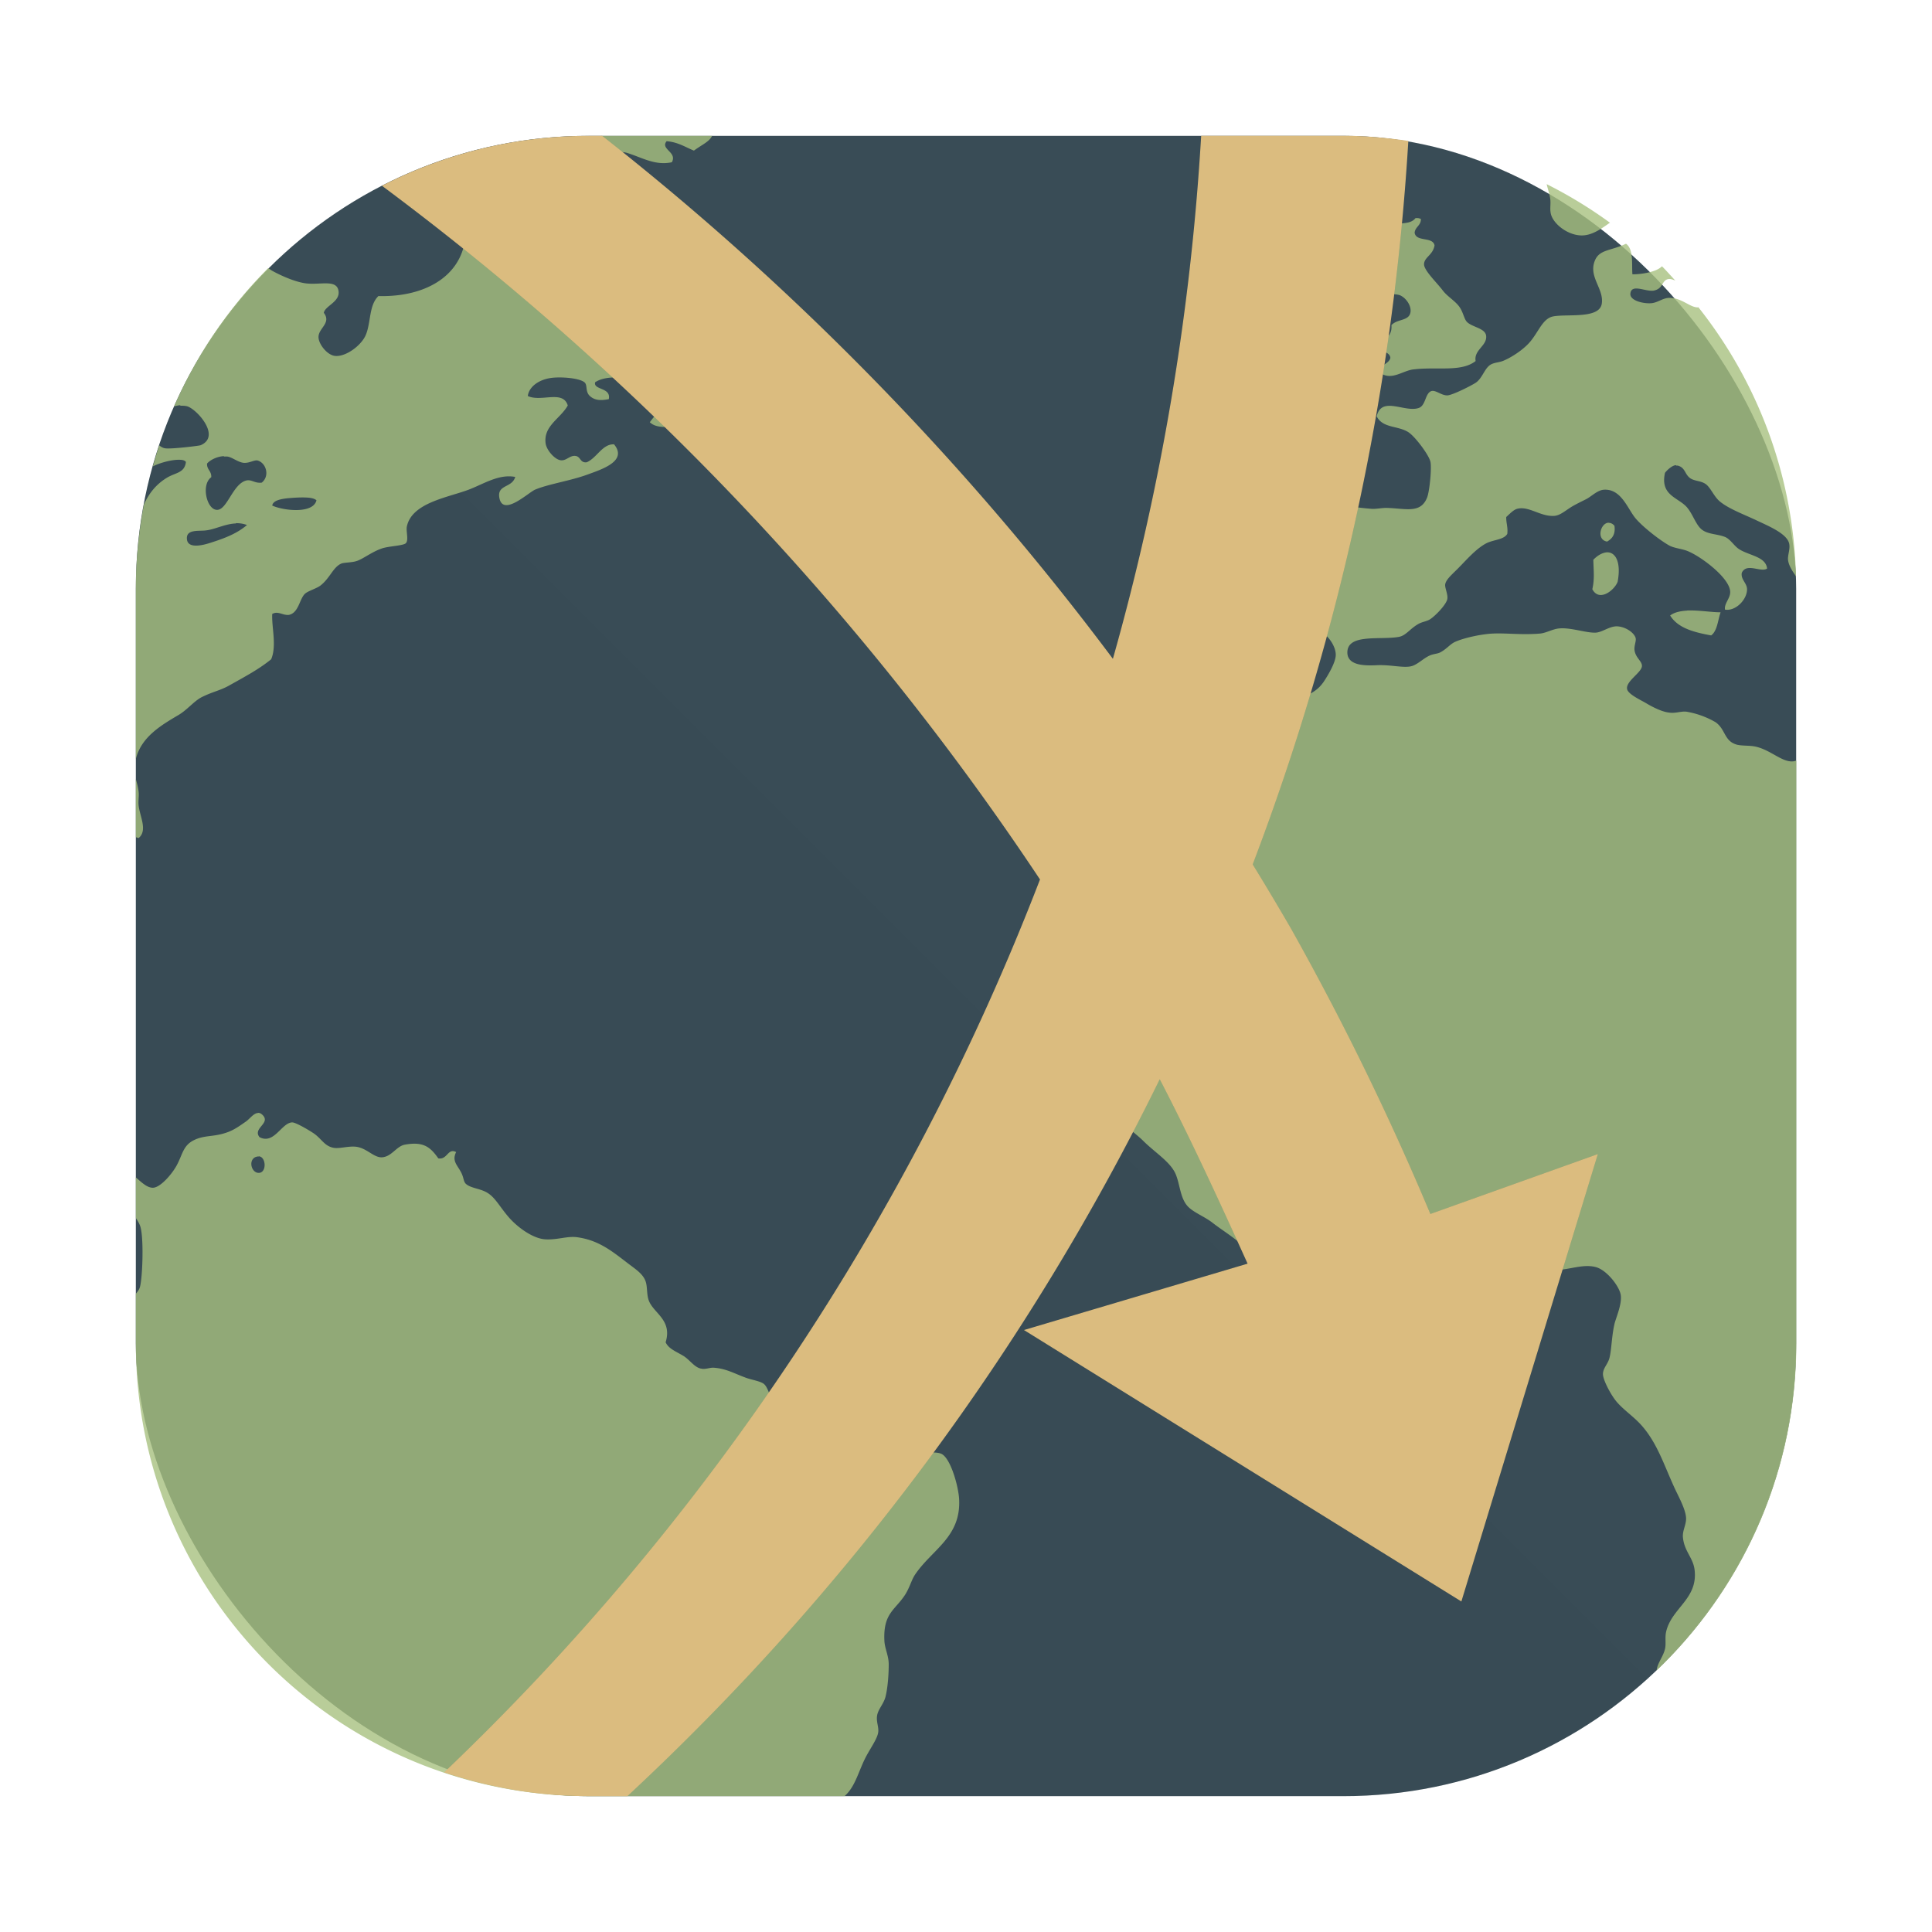 <svg id="svg290" version="1.1" viewBox="0 0 64 64" xmlns="http://www.w3.org/2000/svg" xmlns:xlink="http://www.w3.org/1999/xlink">
    <defs id="defs278">
        <style id="style266" type="text/css"/>
        <style id="style268" type="text/css"/>
        <filter id="filter1057" x="-.027" y="-.027" width="1.054" height="1.054" color-interpolation-filters="sRGB">
            <feGaussianBlur id="feGaussianBlur270" stdDeviation="0.619"/>
        </filter>
        <linearGradient id="linearGradient1053" x1="-127" x2="-72" y1="60" y2="5" gradientTransform="translate(131.5 -.51)" gradientUnits="userSpaceOnUse">
            <stop id="stop273" stop-color="#384b55" offset="0"/>
            <stop id="stop275" stop-color="#384b55" stop-opacity=".996" offset="1"/>
        </linearGradient>
        <linearGradient id="linearGradient1841" x1="28.551" x2="28.551" y1="1052.4" y2="1004.4" gradientTransform="matrix(1.167,0,0,1.167,4,-1167.8)" gradientUnits="userSpaceOnUse">
            <stop id="stop1863" stop-color="#a7c080" offset="0"/>
            <stop id="stop1865" stop-color="#a7c080" offset="1"/>
        </linearGradient>
        <linearGradient id="linearGradient5986" x1="27.25" x2="27.25" y1="48.016" y2="-.037" gradientTransform="matrix(1.169,0,0,1.169,7.348,3.948)" gradientUnits="userSpaceOnUse">
            <stop id="stop4579-4" stop-color="#dbbc7f" offset="0"/>
            <stop id="stop4581-8" stop-color="#dbbc7f" offset=".698"/>
            <stop id="stop4577-2" stop-color="#dbbc7f" offset="1"/>
        </linearGradient>
        <filter id="filter2992" x="-.032" y="-.023" width="1.064" height="1.047" color-interpolation-filters="sRGB">
            <feGaussianBlur id="feGaussianBlur2994" stdDeviation="0.536"/>
        </filter>
    </defs>
    <rect id="rect280" x="4.5" y="4.5" width="55" height="55" ry="15" fill="#1e2326" filter="url(#filter1057)" opacity=".3" stroke-linecap="round" stroke-width="2.744"/>
    <rect id="rect282" x="4.5" y="4.5" width="55" height="55" ry="15" fill="url(#linearGradient1053)" stroke-linecap="round" stroke-width="2.744"/>
    <g fill="#495156">
        <circle id="circle284" cx="-1326.3" cy="-1241.6" r="0"/>
        <circle id="circle286" cx="-226.72" cy="23.855" r="0" fill-rule="evenodd"/>
        <g id="g1414" transform="translate(-36.135,-102.182)">
            <circle id="circle1402" cx="-964.82" cy="-1279.3" r="0"/>
            <g id="g1412">
                <circle id="circle1404" cx="-846.37" cy="-1318.6" r="0"/>
                <circle id="circle1406" cx="253.17" cy="-53.109" r="0" fill-rule="evenodd"/>
                <circle id="circle1408" cx="-767.87" cy="-1390.1" r="0"/>
                <circle id="circle1410" cx="331.67" cy="-124.58" r="0" fill-rule="evenodd"/>
            </g>
        </g>
    </g>
    <path id="path1416" d="m19.918 4.5c0.094 0.174 0.171 0.374 0.32 0.459 0.131 0.08 0.36 0.06 0.521 0.102 0.511 0.155 0.936 0.433 1.496 0.314 0.192-0.337-0.394-0.433-0.172-0.697 0.375 0.028 0.616 0.195 0.904 0.311 0.288-0.21 0.503-0.29 0.602-0.488h-3.672zm-3.199 0.531c-0.47 0.102-0.451 0.837-0.906 0.977 0.061 0.34-0.4 0.567-0.451 0.836-0.035 0.181 0.057 0.393 0.068 0.557 0.105 1.667-1.272 2.451-2.894 2.406-0.318 0.304-0.244 0.869-0.418 1.287-0.146 0.35-0.658 0.727-1.01 0.697-0.259-0.017-0.556-0.385-0.557-0.627 0-0.298 0.434-0.461 0.176-0.801 0.037-0.232 0.55-0.364 0.486-0.732-0.065-0.384-0.601-0.185-1.08-0.244-0.348-0.045-0.806-0.246-1.115-0.416-0.045-0.025-0.088-0.06-0.133-0.09-1.307 1.307-2.364 2.86-3.117 4.578 0.069-0.012 0.14-0.034 0.205-0.035v0.016c0.077 0 0.152-4.22e-4 0.223 0.018 0.315 0.085 1.144 0.995 0.449 1.291-0.065 0.022-1.017 0.137-1.182 0.1-0.07-0.01-0.131-0.049-0.189-0.096-0.076 0.23-0.144 0.463-0.209 0.697 0.193-0.105 0.612-0.229 0.885-0.219 0.096 0 0.173 0.019 0.209 0.072-0.046 0.37-0.34 0.348-0.627 0.521-0.352 0.213-0.595 0.51-0.766 0.891-0.168 0.903-0.266 1.832-0.266 2.785v5.644c0.176-0.731 0.843-1.123 1.414-1.459 0.288-0.17 0.52-0.467 0.77-0.592 0.353-0.177 0.612-0.219 0.904-0.383 0.528-0.297 0.982-0.535 1.395-0.871 0.19-0.45 0.012-1.056 0.035-1.5 0.19-0.114 0.355 0.057 0.557 0.029 0.319-0.071 0.342-0.516 0.523-0.695 0.104-0.1 0.391-0.176 0.521-0.279 0.318-0.248 0.421-0.622 0.699-0.729 0.099-0.034 0.331-0.028 0.488-0.078 0.207-0.06 0.5-0.3 0.836-0.416 0.218-0.08 0.718-0.092 0.801-0.176 0.103-0.1 0.001-0.4 0.035-0.557 0.169-0.786 1.353-0.955 2.053-1.219 0.491-0.188 0.997-0.525 1.537-0.42-0.106 0.374-0.61 0.242-0.525 0.697 0.12 0.63 0.963-0.185 1.185-0.277 0.425-0.18 1.15-0.289 1.709-0.49 0.489-0.179 1.365-0.45 0.904-1.01-0.385-0.017-0.57 0.451-0.904 0.594-0.232 0.03-0.188-0.193-0.385-0.211-0.187-0.015-0.296 0.175-0.488 0.143-0.192-0.03-0.46-0.334-0.49-0.559-0.076-0.581 0.493-0.82 0.734-1.254-0.16-0.526-0.884-0.103-1.324-0.314 0.042-0.313 0.366-0.532 0.732-0.592 0.3-0.054 0.97-0.013 1.148 0.141 0.105 0.089 0.016 0.307 0.178 0.453 0.178 0.161 0.395 0.146 0.625 0.102 0.084-0.396-0.518-0.296-0.453-0.559 0.47-0.308 1.236-0.061 1.812-0.141 0.331-0.053 0.683-0.285 0.977-0.451 0.28-0.158 0.642-0.436 0.939-0.176 0.08 0.285-0.26 0.381-0.418 0.523-0.534 0.474-1.084 1.018-1.498 1.568 0.254 0.249 0.72 0.12 1.15 0.174 0.168 0.015 0.379 0.077 0.557 0.1 0.207 0.032 0.428 0.023 0.59 0.072 0.294 0.077 0.374 0.387 0.664 0.387 0.476-1e-3 0.479-0.518 0.209-0.84 0.086-0.33 0.221-0.499 0.105-0.729-0.215-0.43-1.004-5.94e-4 -1.045-0.559-0.025-0.348 0.29-0.332 0.416-0.592-0.057-0.671 0.553-0.722 0.488-1.324-0.027-0.252-0.24-0.252-0.418-0.488-0.091-0.119-0.132-0.36-0.242-0.453-0.364-0.308-1.105-0.248-1.15-0.836-0.017-0.347 0.083-0.635 0.035-1.012-0.045-0.352-0.285-1.326-0.592-1.393-0.389-0.087-0.792 0.582-1.258 0.803-0.253 0.117-0.615 0.254-0.869 0.207-0.166-0.028-0.498-0.272-0.523-0.592-0.028-0.366 0.244-0.374 0.312-0.766-0.058-0.23-0.294-0.176-0.52-0.35-0.256-0.194-0.462-0.615-0.803-0.662-0.17-0.017-0.392 0.125-0.561 0.139-0.518 0.031-0.961-0.333-1.355-0.244zm34.516 1.068c0.039 0.171 0.095 0.326 0.117 0.477 0.03 0.196-0.028 0.372 0.037 0.559 0.115 0.326 0.575 0.664 1.01 0.664 0.342 0 0.646-0.221 0.932-0.422-0.66-0.481-1.359-0.908-2.096-1.277zm-4.34 1.121c-0.179 0.232-0.497 0.137-0.801 0.244-0.246 0.087-0.703 0.513-0.766 0.664-0.105 0.248 0.025 0.521 0 0.902 0.198 0.087 0.32 0.476 0.66 0.662 0.128 0.076 0.305 0.04 0.42 0.104 0.199 0.106 0.355 0.36 0.314 0.559-0.059 0.286-0.434 0.203-0.629 0.416 0.034 0.405-0.281 0.463-0.383 0.734 0.061 0.171 0.32 0.142 0.348 0.346-0.039 0.222-0.434 0.256-0.348 0.49 0.374 0.29 0.759-0.067 1.113-0.104 0.78-0.095 1.581 0.098 2.059-0.277-0.065-0.372 0.388-0.505 0.348-0.838-0.03-0.25-0.446-0.278-0.629-0.451-0.098-0.092-0.124-0.308-0.244-0.488-0.137-0.207-0.406-0.354-0.559-0.555-0.205-0.272-0.625-0.666-0.625-0.873 3e-3 -0.237 0.295-0.301 0.348-0.627-0.06-0.3-0.617-0.102-0.66-0.422 0.023-0.197 0.207-0.229 0.209-0.449a0.245 0.245 0 0 0-0.121-0.033h-0.055v-0.004zm6.967 0.855c-0.527 0.25-0.897 0.178-1.043 0.592-0.185 0.524 0.317 0.906 0.242 1.393-0.079 0.511-1.137 0.334-1.603 0.42-0.35 0.065-0.478 0.491-0.766 0.836-0.2 0.24-0.576 0.5-0.873 0.627-0.145 0.068-0.318 0.058-0.451 0.143-0.196 0.126-0.262 0.444-0.484 0.594-0.16 0.103-0.774 0.414-0.943 0.418-0.198 0-0.383-0.185-0.525-0.143-0.21 0.071-0.18 0.475-0.416 0.559-0.462 0.163-1.234-0.41-1.395 0.277 0.198 0.399 0.7 0.304 1.045 0.523 0.218 0.136 0.676 0.743 0.734 0.977 0.048 0.197-0.026 0.975-0.107 1.184-0.215 0.556-0.716 0.364-1.355 0.35-0.175 0-0.363 0.048-0.525 0.027-1.079-0.079-2.16-0.454-2.648 0.314 0.04 0.591 0.163 0.986 0.033 1.5-0.096 0.378-0.433 0.718-0.416 1.045 8e-3 0.168 0.204 0.328 0.244 0.557 0.021 0.119-0.056 0.378 0 0.488 0.177 0.343 0.66 0.057 0.975 0.1 0.308 0.05 0.667 0.495 0.664 0.84-3e-3 0.24-0.235 0.638-0.387 0.869-0.304 0.462-0.711 0.485-1.147 0.732-0.364 0.206-0.518 0.548-0.73 0.906-0.231 0.387-0.378 0.623-0.283 1.184-0.311 0.618-0.78 0.998-1.426 1.291-0.19 0.087-0.454 0.112-0.629 0.244-0.139 0.098-0.218 0.367-0.416 0.59-0.243 0.273-0.5 0.385-0.629 0.592-0.099 0.162-0.135 0.481-0.244 0.697-0.148 0.292-0.466 0.436-0.662 0.732-0.09 0.139-0.143 0.412-0.242 0.592-0.22 0.4-0.6 0.694-0.559 1.047 0.04 0.341 0.427 0.4 0.453 0.697 0.016 0.168-0.112 0.27-0.105 0.453 0.01 0.267 0.19 0.455 0.211 0.66 0.053 0.518-0.182 0.727-0.279 1.08-0.047 0.17-0.026 0.356-0.07 0.488-0.085 0.258-0.446 0.496-0.453 0.803-4e-3 0.218 0.226 0.391 0.244 0.697 0.013 0.21-0.107 0.431-0.07 0.625 0.074 0.38 0.75 0.822 1.045 1.117 0.394 0.394 0.91 0.7 1.08 1.115 0.144 0.353 0.146 0.814 0.42 1.08 0.203 0.195 0.541 0.318 0.801 0.523 0.243 0.188 0.507 0.355 0.766 0.557 0.425 0.332 1.069 0.99 1.744 0.939 0.353-0.018 0.714-0.312 1.115-0.383a5.675 5.675 0 0 1 1.359-0.072c0.318 0.03 0.644 0.223 0.975 0.207 0.349-0.014 0.751-0.28 1.148-0.453 0.687-0.3 1.715-0.702 2.719-0.555 0.765 0.106 0.728 0.987 1.258 1.322 0.615 0.056 1.114-0.224 1.6-0.1 0.368 0.092 0.801 0.65 0.836 0.941 0.037 0.303-0.165 0.752-0.209 0.939-0.096 0.406-0.099 0.89-0.172 1.148-0.057 0.2-0.214 0.326-0.211 0.525 4e-3 0.183 0.233 0.629 0.42 0.869 0.23 0.293 0.593 0.52 0.871 0.838 0.51 0.583 0.727 1.288 1.08 2.057 0.128 0.279 0.376 0.716 0.383 1.01 3e-3 0.217-0.125 0.407-0.105 0.627 0.044 0.467 0.338 0.669 0.387 1.08 0.114 0.968-0.767 1.259-0.945 2.055-0.042 0.19 0.005 0.388-0.035 0.559-0.06 0.258-0.24 0.453-0.277 0.697-8.37e-4 0.005-0.001 0.016-2e-3 0.021 2.851-2.727 4.629-6.566 4.629-10.842v-19.301c-0.032 0.009-0.058 0.021-0.098 0.025-0.37 0.044-0.748-0.378-1.256-0.488-0.207-0.046-0.498-0.015-0.66-0.078-0.38-0.131-0.335-0.5-0.662-0.73a2.861 2.861 0 0 0-0.975-0.35c-0.187-0.015-0.363 0.064-0.561 0.031-0.233-0.02-0.568-0.192-0.766-0.312-0.189-0.11-0.576-0.288-0.625-0.453-0.074-0.257 0.469-0.551 0.488-0.77 0.012-0.164-0.204-0.268-0.244-0.521-0.024-0.155 0.064-0.314 0.035-0.416-0.051-0.18-0.347-0.38-0.627-0.385-0.249 0-0.486 0.202-0.699 0.209-0.306 0.014-0.805-0.169-1.184-0.141-0.232 0.013-0.446 0.155-0.662 0.172-0.607 0.05-1.1-0.022-1.57 0-0.342 0.016-0.933 0.134-1.252 0.281-0.161 0.079-0.281 0.244-0.49 0.348-0.094 0.044-0.222 0.044-0.346 0.102-0.198 0.09-0.404 0.301-0.592 0.348-0.273 0.072-0.695-0.058-1.188-0.029-0.353 0.014-0.933 0.015-0.939-0.418-8e-3 -0.644 1.098-0.41 1.707-0.523 0.23-0.041 0.354-0.256 0.629-0.418 0.131-0.082 0.295-0.09 0.418-0.174 0.21-0.148 0.526-0.493 0.557-0.66 0.028-0.156-0.088-0.373-0.07-0.488 0.024-0.15 0.196-0.301 0.385-0.488 0.294-0.29 0.615-0.68 0.975-0.871 0.247-0.125 0.583-0.115 0.697-0.314 0.025-0.224-0.04-0.354-0.035-0.557 0.15-0.139 0.255-0.25 0.381-0.277 0.376-0.084 0.749 0.258 1.185 0.24 0.189 0 0.356-0.145 0.559-0.277 0.171-0.107 0.354-0.192 0.521-0.277 0.184-0.094 0.37-0.3 0.594-0.314 0.548-0.03 0.761 0.576 1.01 0.906 0.209 0.275 0.806 0.749 1.148 0.941 0.193 0.104 0.452 0.106 0.664 0.209 0.452 0.202 1.342 0.88 1.357 1.324 8e-3 0.221-0.206 0.388-0.172 0.592 0.343 0.06 0.722-0.318 0.73-0.662 7e-3 -0.214-0.215-0.331-0.174-0.557 0.16-0.346 0.631 3.75e-4 0.838-0.141-0.04-0.39-0.574-0.427-0.906-0.629-0.18-0.104-0.301-0.34-0.488-0.418-0.27-0.105-0.556-0.081-0.766-0.242-0.197-0.153-0.294-0.501-0.488-0.732-0.283-0.337-0.904-0.39-0.734-1.15 0.074-0.098 0.24-0.25 0.367-0.254v0.014h0.053c0.259 0.067 0.227 0.286 0.418 0.42 0.139 0.094 0.33 0.081 0.486 0.176 0.183 0.109 0.283 0.416 0.49 0.59 0.292 0.245 0.808 0.434 1.219 0.629 0.386 0.184 1.005 0.434 1.08 0.766 0.043 0.188-0.06 0.397-0.035 0.559 0.029 0.194 0.163 0.388 0.262 0.525-0.09-3.371-1.286-6.453-3.234-8.91-0.009-1.1e-5 -0.017 0.004-0.025 0.004-0.26 0-0.525-0.318-0.939-0.314-0.212 0-0.375 0.156-0.594 0.176-0.276 0.022-0.715-0.091-0.695-0.314 0.03-0.343 0.499-0.063 0.766-0.102 0.337-0.063 0.261-0.34 0.49-0.383 0.076-0.013 0.15 0.017 0.232 0.049-0.147-0.158-0.288-0.321-0.441-0.473-0.189 0.197-0.703 0.268-0.979 0.266-0.028-0.315 0.046-0.83-0.209-1.01zm-9.25 1.315v0.01c-0.18 0-0.359 0.038-0.504 0.123-0.265 0.162-0.352 0.413-0.557 0.49-0.282 0.103-0.481 0.015-0.523 0.279-0.035 0.214 0.18 0.319 0.174 0.52-0.103 0.257-0.402 0.321-0.453 0.631 0.352 0.575 1.201 0.064 1.639-0.078 0.197-0.063 0.486-0.054 0.592-0.207 0.121-0.183 0.013-0.502 0.104-0.77 0.102-0.292 0.384-0.329 0.35-0.59-0.03-0.238-0.426-0.414-0.82-0.408zm-37.195 5.719v0.014h0.104c0.163 0.014 0.36 0.193 0.557 0.209 0.186 0.013 0.339-0.1 0.453-0.078 0.291 0.081 0.412 0.52 0.139 0.734-0.228 0.026-0.314-0.097-0.486-0.076-0.473 0.084-0.656 1.008-1.01 0.977-0.333-0.025-0.515-0.839-0.176-1.08 0.013-0.212-0.15-0.245-0.139-0.453 0.09-0.108 0.317-0.234 0.559-0.246zm2.66 1.369v2e-3c0.177 0 0.334 0.024 0.406 0.094-0.113 0.46-1.102 0.34-1.465 0.174 0.024-0.172 0.293-0.22 0.521-0.244 0.161-0.014 0.36-0.028 0.537-0.025zm43.211 0.838c-0.263 0-0.425 0.56-0.051 0.625 0.16-0.093 0.284-0.229 0.244-0.523-0.066-0.077-0.132-0.098-0.193-0.098zm-45.471 0.014c0.119 0 0.241 0.015 0.365 0.062-0.32 0.268-0.671 0.418-1.221 0.592-0.265 0.086-0.721 0.189-0.766-0.102-0.055-0.363 0.385-0.28 0.627-0.312 0.304-0.033 0.637-0.219 0.994-0.23v-0.01zm45.402 0.967c-0.133 0.014-0.287 0.09-0.438 0.246 0.01 0.39 0.044 0.637-0.033 0.975 0.225 0.43 0.724 0.045 0.838-0.244 0.124-0.664-0.075-0.997-0.367-0.977zm2.666 1.928v2e-3c-0.222 0.014-0.422 0.056-0.559 0.162 0.256 0.418 0.788 0.556 1.359 0.66 0.206-0.155 0.218-0.5 0.312-0.766-0.313 0-0.743-0.075-1.113-0.059zm-51.385 5.578v1.93c0.03 0.011 0.063 0.017 0.092 0.029 0.305-0.252 0.041-0.714 0-1.078-0.018-0.161 0.017-0.305 0-0.453-0.016-0.149-0.057-0.291-0.092-0.428zm4.053 11.066c-0.147 0-0.28 0.195-0.406 0.283-0.193 0.134-0.378 0.269-0.592 0.348-0.479 0.179-0.776 0.086-1.15 0.279-0.347 0.18-0.36 0.479-0.557 0.836-0.161 0.291-0.529 0.713-0.77 0.73-0.2 0.011-0.391-0.181-0.578-0.342v1.346c0.069 0.103 0.133 0.209 0.16 0.322 0.107 0.433 0.058 1.725-0.031 1.984-0.026 0.075-0.074 0.14-0.129 0.201v1.643c0 8.31 6.69 15 15 15h8.477c0.367-0.319 0.468-0.861 0.727-1.338 0.153-0.282 0.357-0.57 0.387-0.77 0.027-0.18-0.068-0.342-0.037-0.555 0.03-0.21 0.222-0.396 0.279-0.627 0.076-0.302 0.107-0.744 0.107-1.08 0-0.277-0.13-0.52-0.143-0.768-0.045-0.904 0.33-1.008 0.664-1.5 0.167-0.245 0.23-0.52 0.348-0.695 0.561-0.838 1.533-1.244 1.463-2.51-0.023-0.42-0.283-1.364-0.592-1.498-0.176-0.08-0.58-0.015-0.836-0.102-0.824-0.307-1.307-1.331-2.16-1.395-0.182-0.014-0.356 0.079-0.561 0.076-0.338-0.014-0.845-0.236-1.219-0.279-0.237-0.02-0.554 0.075-0.697 0-0.218-0.1-0.241-0.505-0.418-0.625-0.141-0.094-0.414-0.124-0.627-0.211-0.343-0.127-0.615-0.286-1.01-0.314-0.123-0.014-0.277 0.062-0.418 0.031-0.22-0.03-0.388-0.296-0.59-0.42-0.253-0.154-0.49-0.233-0.594-0.453 0.229-0.75-0.407-0.96-0.561-1.393-0.072-0.204-0.039-0.444-0.102-0.625-0.09-0.26-0.346-0.411-0.627-0.629-0.504-0.386-0.951-0.749-1.672-0.838-0.317-0.032-0.631 0.094-1.014 0.074-0.405-0.018-0.916-0.384-1.219-0.73-0.295-0.34-0.441-0.643-0.699-0.805-0.243-0.155-0.563-0.152-0.729-0.309-0.074-0.076-0.062-0.189-0.141-0.352-0.122-0.253-0.328-0.392-0.176-0.695-0.278-0.146-0.287 0.261-0.59 0.209-0.271-0.385-0.501-0.566-1.117-0.453-0.28 0.058-0.436 0.409-0.764 0.418-0.27 0-0.483-0.3-0.838-0.35-0.268-0.032-0.577 0.078-0.768 0.031-0.297-0.064-0.388-0.31-0.66-0.488-0.199-0.13-0.585-0.353-0.697-0.35-0.35 0.014-0.597 0.744-1.08 0.488-0.236-0.297 0.382-0.454 0.104-0.732-0.053-0.053-0.101-0.074-0.15-0.072zm0.02 1.435c0.235 0.014 0.268 0.508 0.027 0.547-0.26 0.036-0.391-0.404-0.139-0.521 0.042-0.014 0.077-0.025 0.111-0.018v-0.008z" fill="url(#linearGradient1841)" opacity=".8"/>
    <g id="g2036" transform="matrix(1.1 0 0 .444 -462.703 -106.25)"/>
    <g id="g4076" transform="translate(-1163.303,-716.611)"/>
    <path id="path2990" d="m19.5 4.5c-2.472 0-4.796 0.603-6.848 1.654 8.515 6.332 15.926 14.144 21.799 22.98a81.161 81.161 0 0 1-19.738 29.578c1.504 0.503 3.11 0.787 4.787 0.787h1.285a81.161 81.161 0 0 0 17.633-23.748c1.039 2.001 2.011 4.121 2.91 6.109l-7.408 2.199 14.49 8.992 4.52-14.82-5.547 1.984c-1.357-3.235-2.898-6.391-4.615-9.451-0.414-0.715-0.838-1.426-1.271-2.129a81.161 81.161 0 0 0 5.156-23.967c-0.704-0.101-1.419-0.17-2.152-0.17h-4.711a81.161 81.161 0 0 1-2.924 17.326c-4.847-6.485-10.552-12.326-16.92-17.326h-0.445z" fill-rule="evenodd" filter="url(#filter2992)" opacity=".3"/>
    <path id="path3995-4" d="m19.5 4.5c-2.472 0-4.796 0.603-6.848 1.654 8.515 6.332 15.926 14.144 21.799 22.98a81.161 81.161 0 0 1-19.738 29.578c1.504 0.503 3.11 0.787 4.787 0.787h1.285a81.161 81.161 0 0 0 17.633-23.748c1.039 2.001 2.011 4.121 2.91 6.109l-7.408 2.199 14.49 8.992 4.52-14.82-5.547 1.984c-1.357-3.235-2.898-6.391-4.615-9.451-0.414-0.715-0.838-1.426-1.271-2.129a81.161 81.161 0 0 0 5.156-23.967c-0.704-0.101-1.419-0.17-2.152-0.17h-4.711a81.161 81.161 0 0 1-2.924 17.326c-4.847-6.485-10.552-12.326-16.92-17.326h-0.445z" fill="url(#linearGradient5986)" fill-rule="evenodd"/>
</svg>
